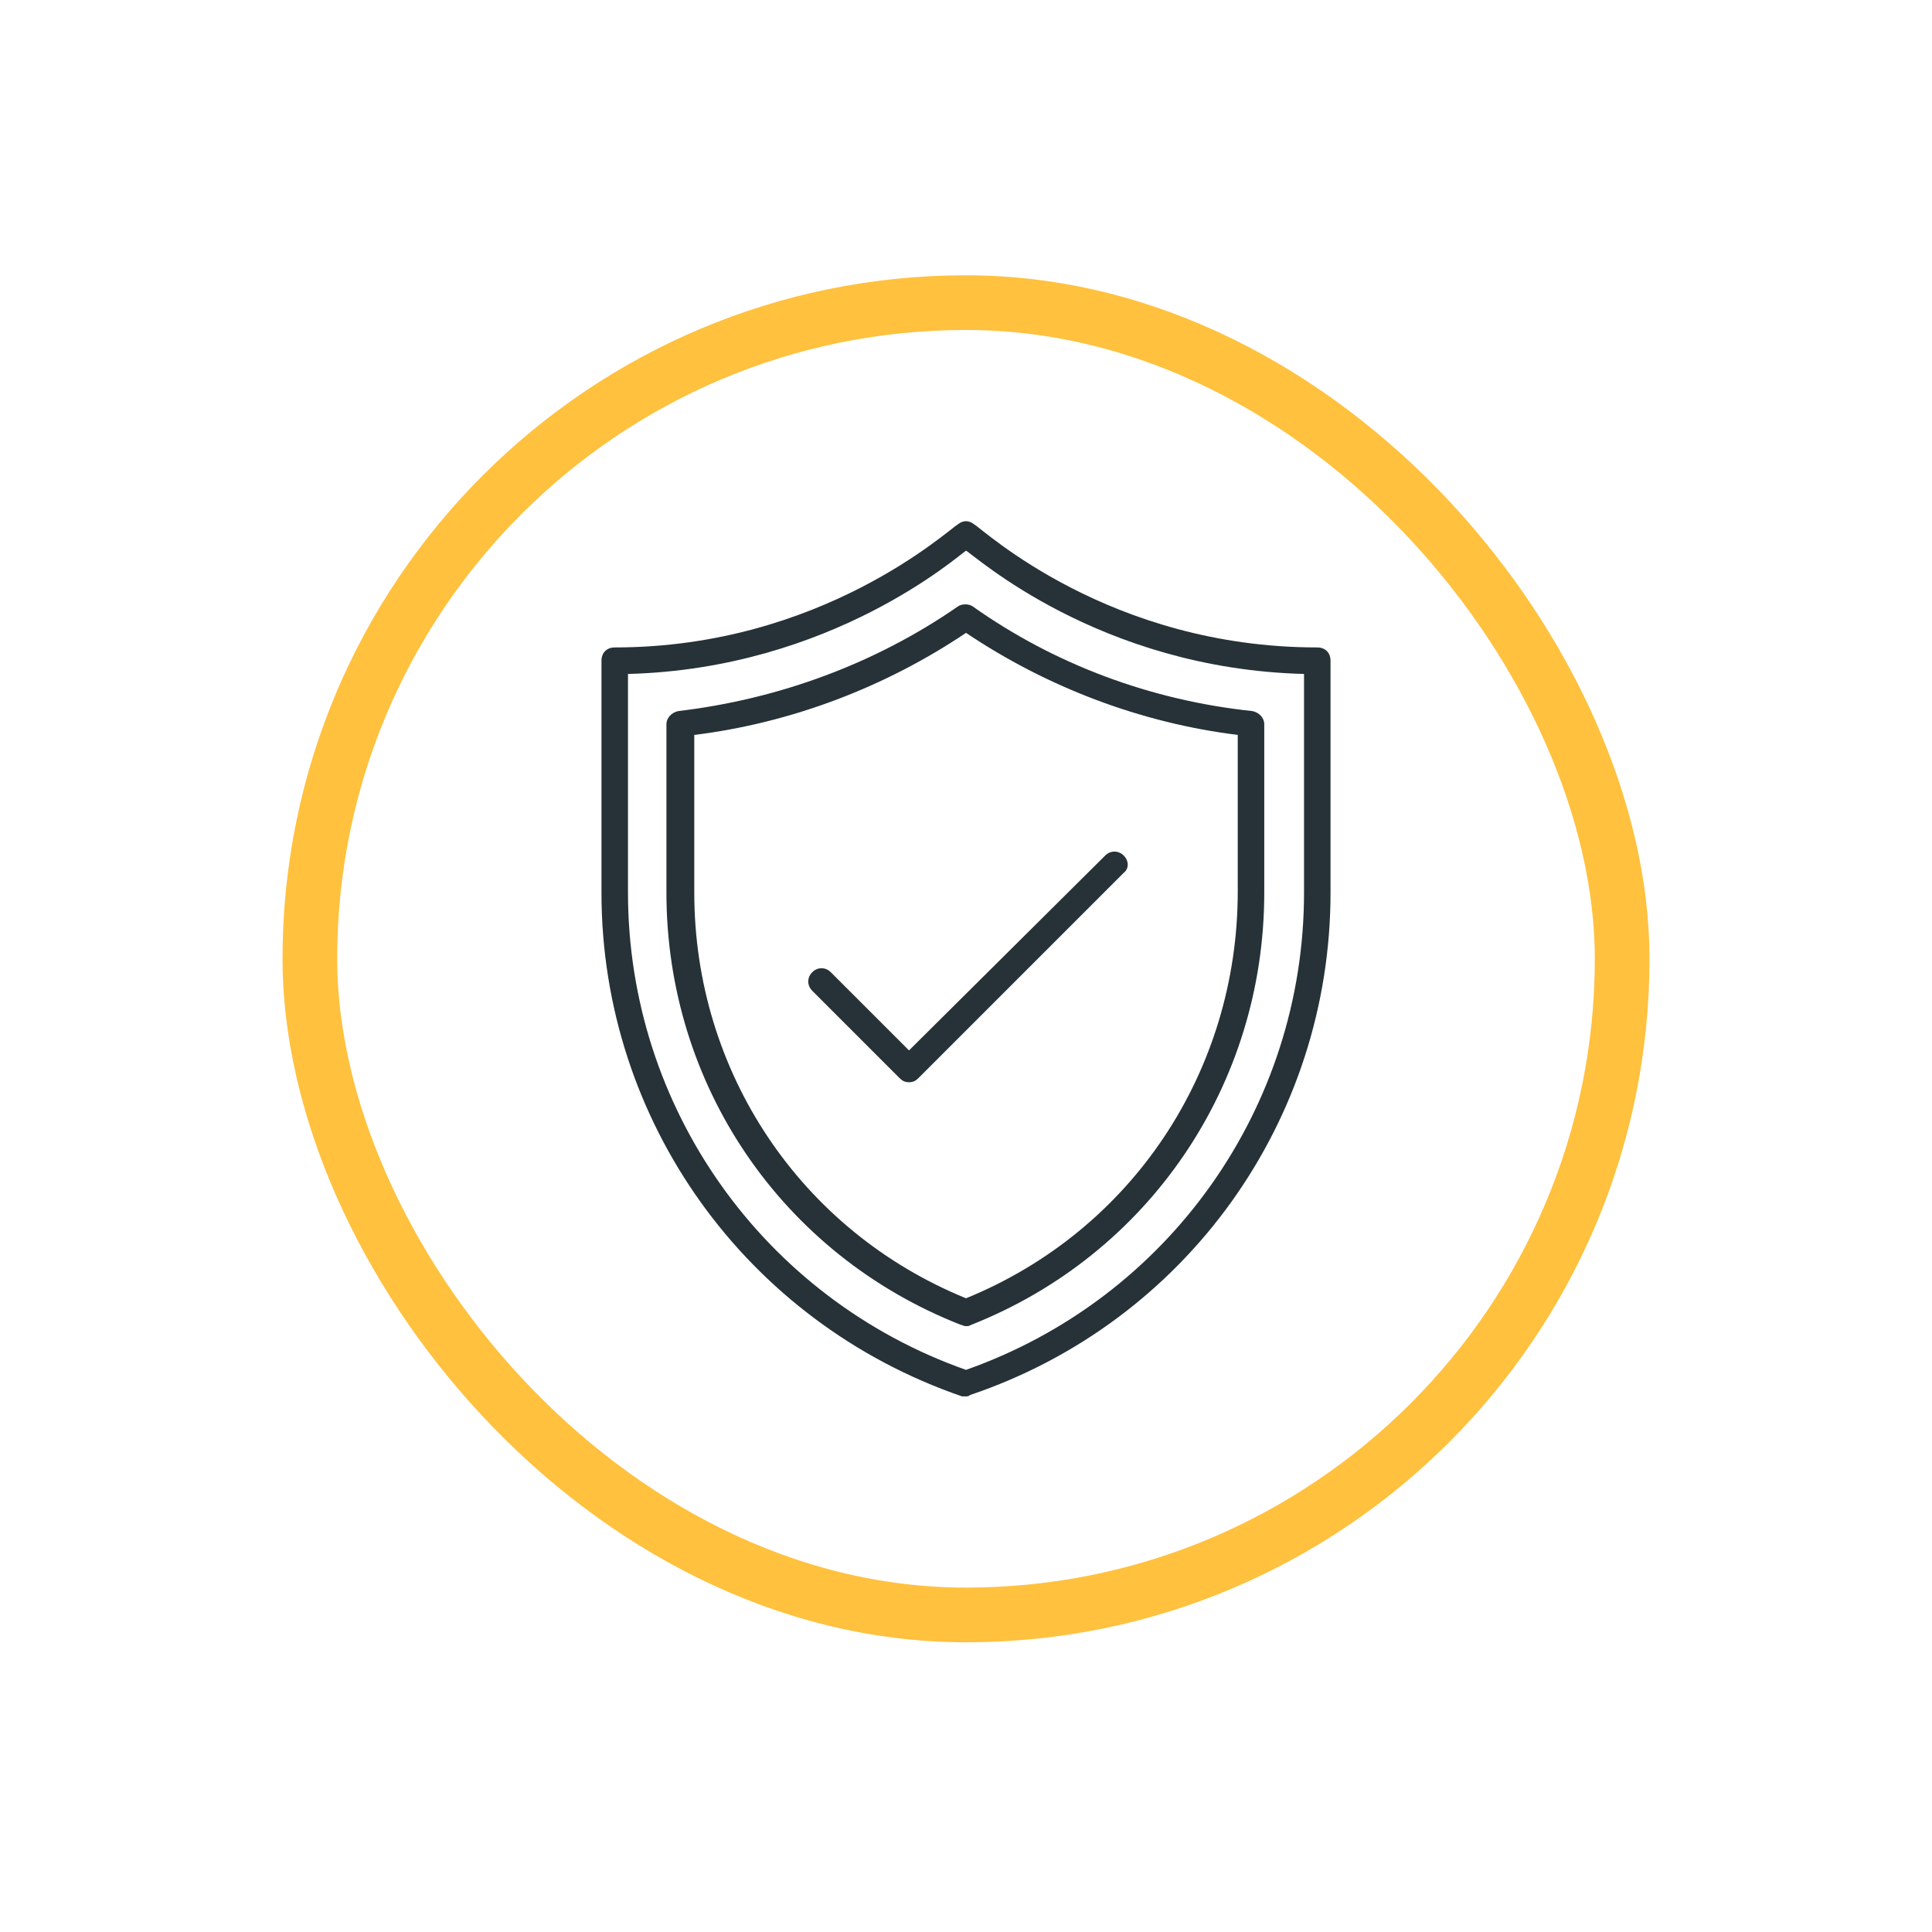 <svg width="106" height="106" viewBox="0 0 106 106" fill="none" xmlns="http://www.w3.org/2000/svg">
<g filter="url(#filter0_d_803_33)">
<rect x="17" y="16.604" width="72" height="72" rx="36" stroke="#FFC13E" stroke-width="3"/>
<path d="M53 76.613C53.073 76.613 53.145 76.613 53.218 76.54C65.073 72.54 73 61.486 73 48.977V36.249C73 35.813 72.709 35.522 72.273 35.522C60.855 35.522 53.946 29.049 53.436 28.759C53.145 28.54 52.855 28.54 52.564 28.759C52.054 29.049 45.073 35.522 33.727 35.522C33.291 35.522 33 35.813 33 36.249V48.977C33 61.486 40.927 72.54 52.782 76.613H53ZM34.455 48.977V36.977C45.654 36.686 52.636 30.431 53 30.213C53.436 30.431 60.273 36.686 71.546 36.977V48.977C71.546 60.759 64.127 71.231 53 75.159C41.873 71.231 34.455 60.759 34.455 48.977Z" fill="#263238"/>
<path d="M53.291 72.686C63.037 68.831 69.364 59.522 69.364 48.977V39.74C69.364 39.377 69.073 39.086 68.71 39.013C63.182 38.431 57.873 36.468 53.364 33.267C53.146 33.122 52.782 33.122 52.564 33.267C48.055 36.395 42.746 38.358 37.219 39.013C36.855 39.086 36.564 39.377 36.564 39.74V48.977C36.564 59.522 42.892 68.831 52.71 72.686C52.782 72.686 52.855 72.758 53.001 72.758C53.146 72.758 53.146 72.758 53.291 72.686ZM38.092 48.977V40.322C43.401 39.667 48.564 37.704 53.001 34.722C57.437 37.704 62.601 39.667 67.91 40.322V48.904C67.91 58.795 62.092 67.522 53.001 71.231C43.91 67.522 38.092 58.795 38.092 48.977Z" fill="#263238"/>
<path d="M61.654 46.941C61.364 46.65 60.927 46.65 60.636 46.941L49.873 57.632L45.582 53.341C45.291 53.05 44.855 53.05 44.564 53.341C44.273 53.632 44.273 54.068 44.564 54.359L49.364 59.159C49.509 59.304 49.655 59.377 49.873 59.377C50.091 59.377 50.236 59.304 50.382 59.159L61.654 47.886C61.946 47.668 61.946 47.232 61.654 46.941Z" fill="#263238"/>
</g>
<defs>
<filter id="filter0_d_803_33" x="0.5" y="0.104" width="105" height="105" filterUnits="userSpaceOnUse" color-interpolation-filters="sRGB">
<feFlood flood-opacity="0" result="BackgroundImageFix"/>
<feColorMatrix in="SourceAlpha" type="matrix" values="0 0 0 0 0 0 0 0 0 0 0 0 0 0 0 0 0 0 127 0" result="hardAlpha"/>
<feOffset/>
<feGaussianBlur stdDeviation="7.5"/>
<feColorMatrix type="matrix" values="0 0 0 0 1 0 0 0 0 0.757 0 0 0 0 0.243 0 0 0 1 0"/>
<feBlend mode="normal" in2="BackgroundImageFix" result="effect1_dropShadow_803_33"/>
<feBlend mode="normal" in="SourceGraphic" in2="effect1_dropShadow_803_33" result="shape"/>
</filter>
</defs>
</svg>
